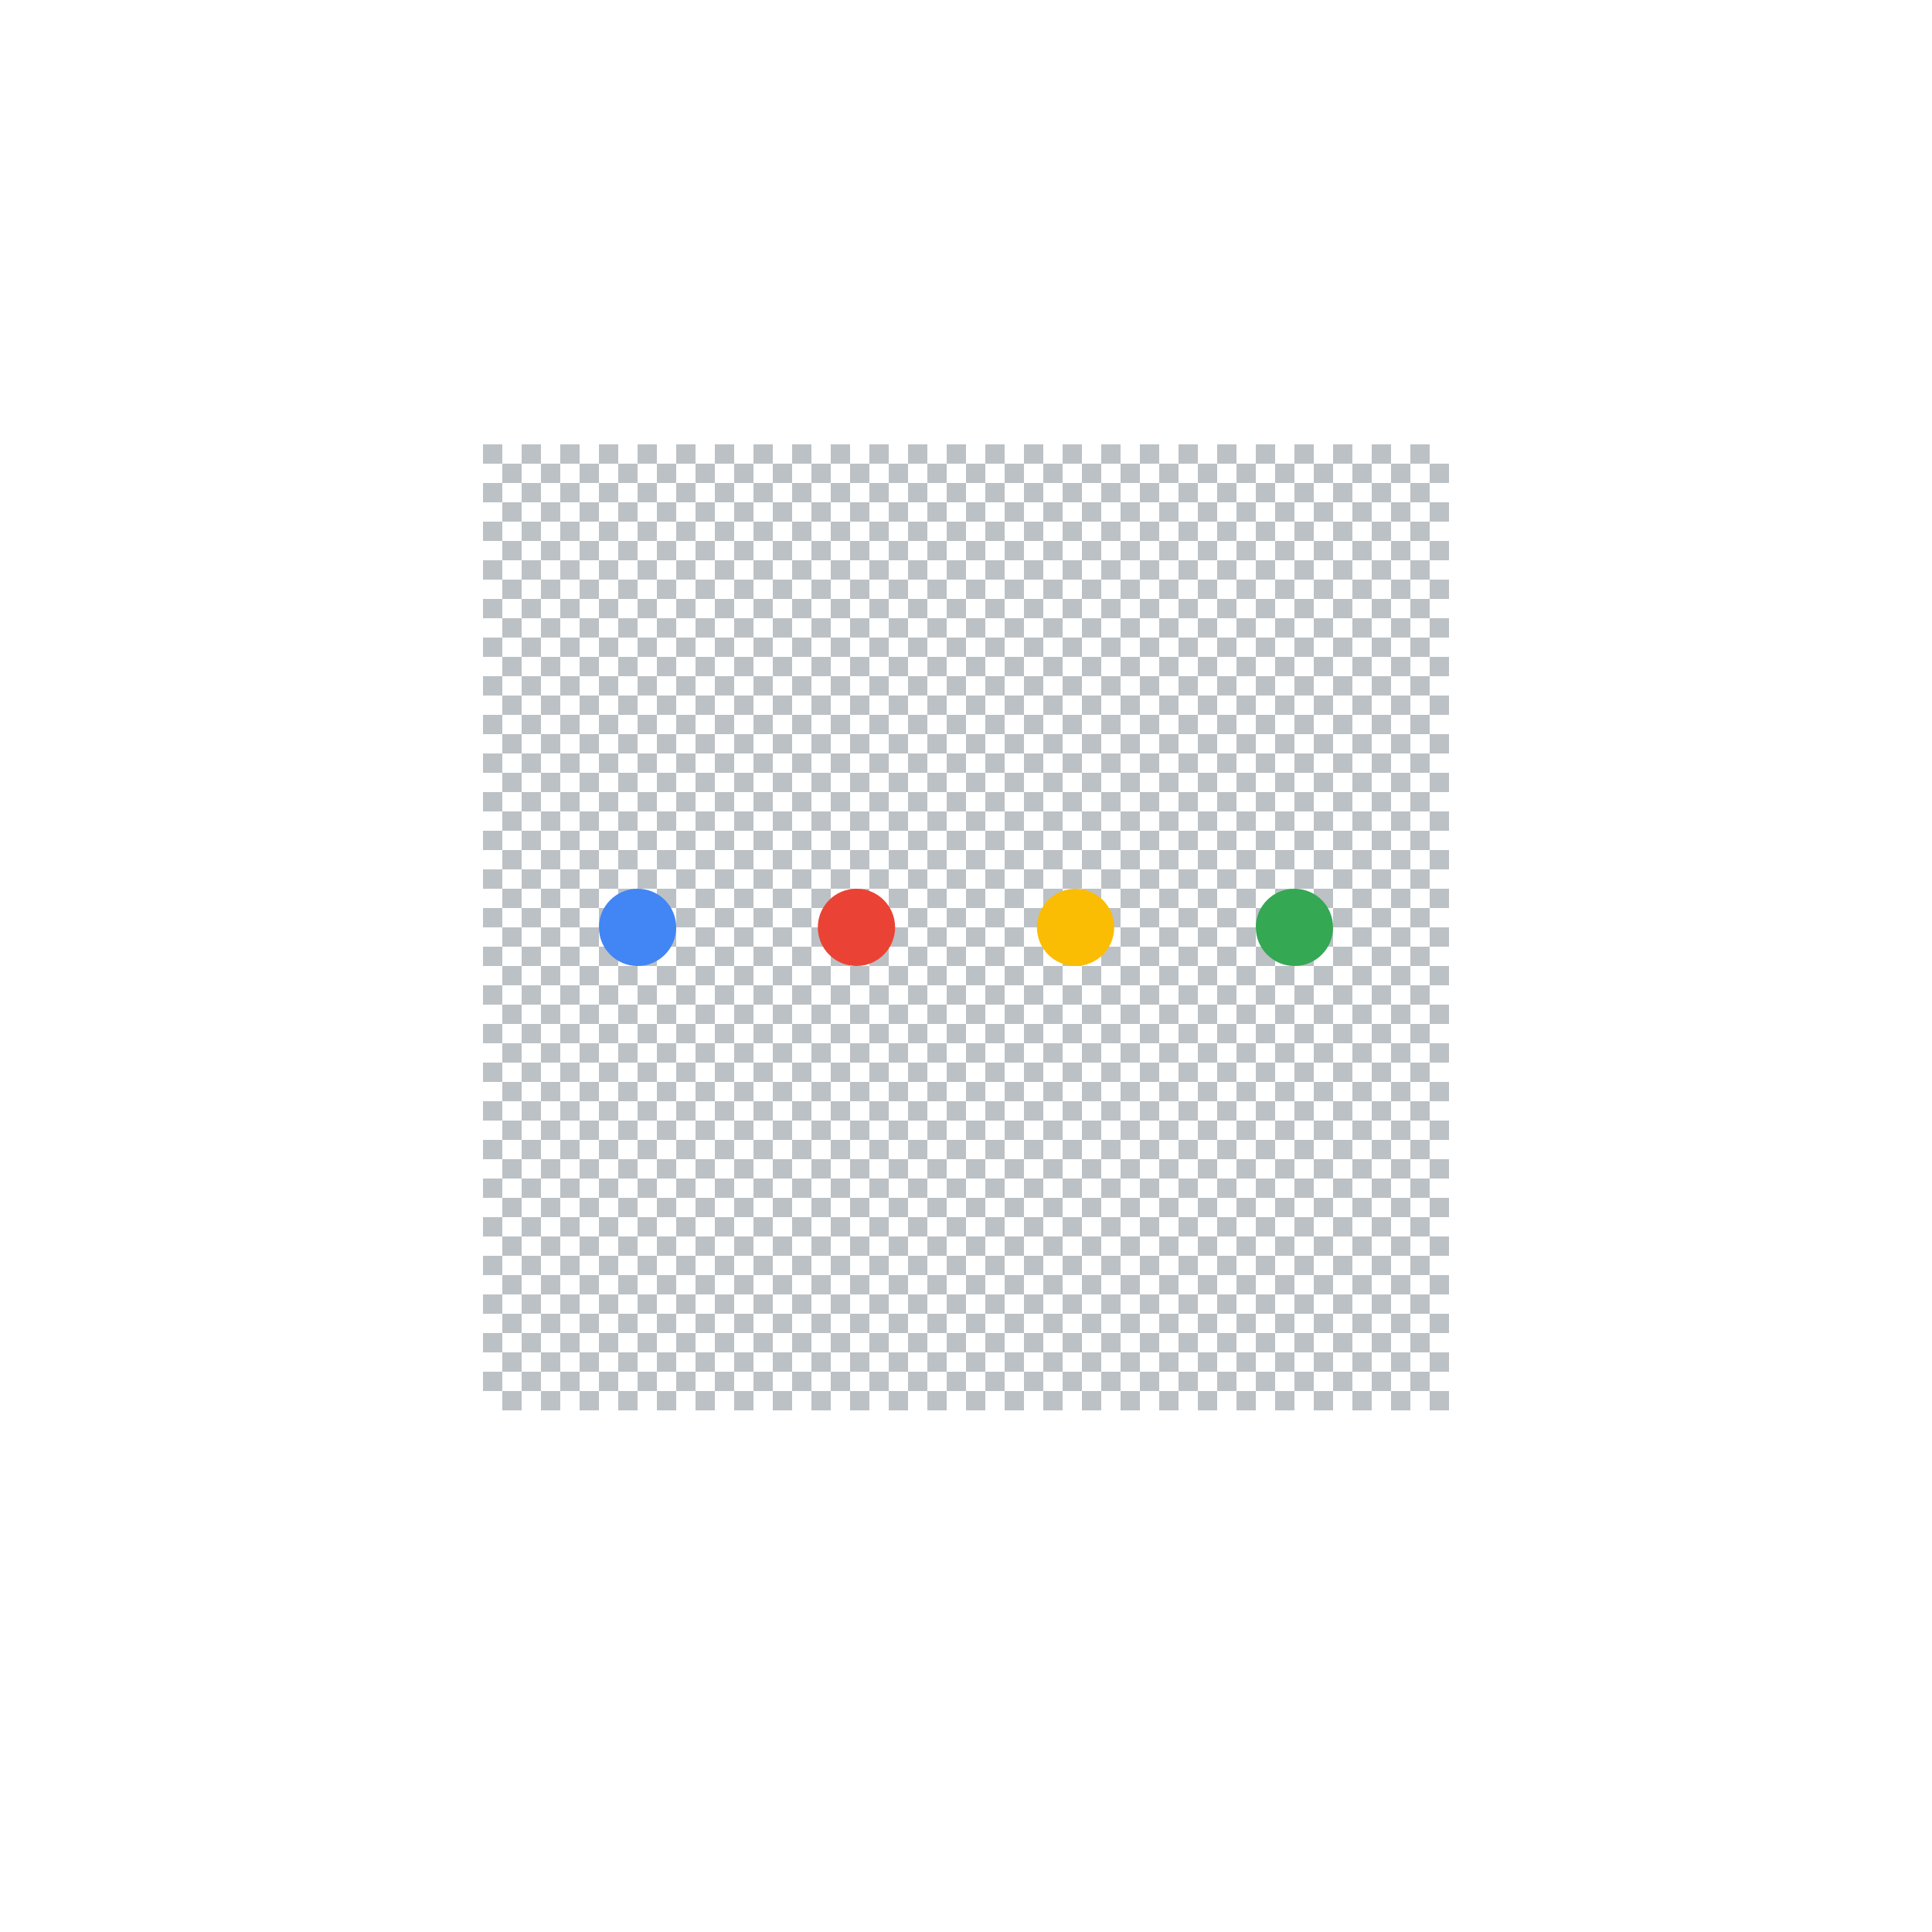 <svg width="100" height="100" viewBox="0 0 100 100" fill="none" xmlns="http://www.w3.org/2000/svg">
<g clip-path="url(#clip0_57_3176)">
<g filter="url(#filter0_d_57_3176)">
<path d="M80 8H20C14.477 8 10 12.477 10 18V78C10 83.523 14.477 88 20 88H80C85.523 88 90 83.523 90 78V18C90 12.477 85.523 8 80 8Z" fill="white"/>
</g>
<rect x="25" y="23" width="50" height="50" fill="#BCC1C5"/>
<rect x="26" y="23" width="1" height="1" fill="white"/>
<rect x="28" y="23" width="1" height="1" fill="white"/>
<rect x="30" y="23" width="1" height="1" fill="white"/>
<rect x="29" y="24" width="1" height="1" fill="white"/>
<rect x="27" y="24" width="1" height="1" fill="white"/>
<rect x="25" y="24" width="1" height="1" fill="white"/>
<rect x="26" y="25" width="1" height="1" fill="white"/>
<rect x="28" y="25" width="1" height="1" fill="white"/>
<rect x="30" y="25" width="1" height="1" fill="white"/>
<rect x="29" y="26" width="1" height="1" fill="white"/>
<rect x="27" y="26" width="1" height="1" fill="white"/>
<rect x="25" y="26" width="1" height="1" fill="white"/>
<rect x="30" y="27" width="1" height="1" fill="white"/>
<rect x="28" y="27" width="1" height="1" fill="white"/>
<rect x="26" y="27" width="1" height="1" fill="white"/>
<rect x="25" y="28" width="1" height="1" fill="white"/>
<rect x="27" y="28" width="1" height="1" fill="white"/>
<rect x="29" y="28" width="1" height="1" fill="white"/>
<rect x="32" y="23" width="1" height="1" fill="white"/>
<rect x="34" y="23" width="1" height="1" fill="white"/>
<rect x="36" y="23" width="1" height="1" fill="white"/>
<rect x="35" y="24" width="1" height="1" fill="white"/>
<rect x="33" y="24" width="1" height="1" fill="white"/>
<rect x="31" y="24" width="1" height="1" fill="white"/>
<rect x="32" y="25" width="1" height="1" fill="white"/>
<rect x="34" y="25" width="1" height="1" fill="white"/>
<rect x="36" y="25" width="1" height="1" fill="white"/>
<rect x="35" y="26" width="1" height="1" fill="white"/>
<rect x="33" y="26" width="1" height="1" fill="white"/>
<rect x="31" y="26" width="1" height="1" fill="white"/>
<rect x="36" y="27" width="1" height="1" fill="white"/>
<rect x="34" y="27" width="1" height="1" fill="white"/>
<rect x="32" y="27" width="1" height="1" fill="white"/>
<rect x="31" y="28" width="1" height="1" fill="white"/>
<rect x="33" y="28" width="1" height="1" fill="white"/>
<rect x="35" y="28" width="1" height="1" fill="white"/>
<rect x="38" y="23" width="1" height="1" fill="white"/>
<rect x="40" y="23" width="1" height="1" fill="white"/>
<rect x="42" y="23" width="1" height="1" fill="white"/>
<rect x="41" y="24" width="1" height="1" fill="white"/>
<rect x="39" y="24" width="1" height="1" fill="white"/>
<rect x="37" y="24" width="1" height="1" fill="white"/>
<rect x="38" y="25" width="1" height="1" fill="white"/>
<rect x="40" y="25" width="1" height="1" fill="white"/>
<rect x="42" y="25" width="1" height="1" fill="white"/>
<rect x="41" y="26" width="1" height="1" fill="white"/>
<rect x="39" y="26" width="1" height="1" fill="white"/>
<rect x="37" y="26" width="1" height="1" fill="white"/>
<rect x="42" y="27" width="1" height="1" fill="white"/>
<rect x="40" y="27" width="1" height="1" fill="white"/>
<rect x="38" y="27" width="1" height="1" fill="white"/>
<rect x="37" y="28" width="1" height="1" fill="white"/>
<rect x="39" y="28" width="1" height="1" fill="white"/>
<rect x="41" y="28" width="1" height="1" fill="white"/>
<rect x="44" y="23" width="1" height="1" fill="white"/>
<rect x="46" y="23" width="1" height="1" fill="white"/>
<rect x="48" y="23" width="1" height="1" fill="white"/>
<rect x="47" y="24" width="1" height="1" fill="white"/>
<rect x="45" y="24" width="1" height="1" fill="white"/>
<rect x="43" y="24" width="1" height="1" fill="white"/>
<rect x="44" y="25" width="1" height="1" fill="white"/>
<rect x="46" y="25" width="1" height="1" fill="white"/>
<rect x="48" y="25" width="1" height="1" fill="white"/>
<rect x="47" y="26" width="1" height="1" fill="white"/>
<rect x="45" y="26" width="1" height="1" fill="white"/>
<rect x="43" y="26" width="1" height="1" fill="white"/>
<rect x="48" y="27" width="1" height="1" fill="white"/>
<rect x="46" y="27" width="1" height="1" fill="white"/>
<rect x="44" y="27" width="1" height="1" fill="white"/>
<rect x="43" y="28" width="1" height="1" fill="white"/>
<rect x="45" y="28" width="1" height="1" fill="white"/>
<rect x="47" y="28" width="1" height="1" fill="white"/>
<rect x="50" y="23" width="1" height="1" fill="white"/>
<rect x="52" y="23" width="1" height="1" fill="white"/>
<rect x="54" y="23" width="1" height="1" fill="white"/>
<rect x="53" y="24" width="1" height="1" fill="white"/>
<rect x="51" y="24" width="1" height="1" fill="white"/>
<rect x="49" y="24" width="1" height="1" fill="white"/>
<rect x="50" y="25" width="1" height="1" fill="white"/>
<rect x="52" y="25" width="1" height="1" fill="white"/>
<rect x="54" y="25" width="1" height="1" fill="white"/>
<rect x="53" y="26" width="1" height="1" fill="white"/>
<rect x="51" y="26" width="1" height="1" fill="white"/>
<rect x="49" y="26" width="1" height="1" fill="white"/>
<rect x="54" y="27" width="1" height="1" fill="white"/>
<rect x="52" y="27" width="1" height="1" fill="white"/>
<rect x="50" y="27" width="1" height="1" fill="white"/>
<rect x="49" y="28" width="1" height="1" fill="white"/>
<rect x="51" y="28" width="1" height="1" fill="white"/>
<rect x="53" y="28" width="1" height="1" fill="white"/>
<rect x="56" y="23" width="1" height="1" fill="white"/>
<rect x="58" y="23" width="1" height="1" fill="white"/>
<rect x="60" y="23" width="1" height="1" fill="white"/>
<rect x="59" y="24" width="1" height="1" fill="white"/>
<rect x="57" y="24" width="1" height="1" fill="white"/>
<rect x="55" y="24" width="1" height="1" fill="white"/>
<rect x="56" y="25" width="1" height="1" fill="white"/>
<rect x="58" y="25" width="1" height="1" fill="white"/>
<rect x="60" y="25" width="1" height="1" fill="white"/>
<rect x="59" y="26" width="1" height="1" fill="white"/>
<rect x="57" y="26" width="1" height="1" fill="white"/>
<rect x="55" y="26" width="1" height="1" fill="white"/>
<rect x="60" y="27" width="1" height="1" fill="white"/>
<rect x="58" y="27" width="1" height="1" fill="white"/>
<rect x="56" y="27" width="1" height="1" fill="white"/>
<rect x="55" y="28" width="1" height="1" fill="white"/>
<rect x="57" y="28" width="1" height="1" fill="white"/>
<rect x="59" y="28" width="1" height="1" fill="white"/>
<rect x="62" y="23" width="1" height="1" fill="white"/>
<rect x="64" y="23" width="1" height="1" fill="white"/>
<rect x="66" y="23" width="1" height="1" fill="white"/>
<rect x="65" y="24" width="1" height="1" fill="white"/>
<rect x="63" y="24" width="1" height="1" fill="white"/>
<rect x="61" y="24" width="1" height="1" fill="white"/>
<rect x="62" y="25" width="1" height="1" fill="white"/>
<rect x="64" y="25" width="1" height="1" fill="white"/>
<rect x="66" y="25" width="1" height="1" fill="white"/>
<rect x="65" y="26" width="1" height="1" fill="white"/>
<rect x="63" y="26" width="1" height="1" fill="white"/>
<rect x="61" y="26" width="1" height="1" fill="white"/>
<rect x="66" y="27" width="1" height="1" fill="white"/>
<rect x="64" y="27" width="1" height="1" fill="white"/>
<rect x="62" y="27" width="1" height="1" fill="white"/>
<rect x="61" y="28" width="1" height="1" fill="white"/>
<rect x="63" y="28" width="1" height="1" fill="white"/>
<rect x="65" y="28" width="1" height="1" fill="white"/>
<rect x="68" y="23" width="1" height="1" fill="white"/>
<rect x="70" y="23" width="1" height="1" fill="white"/>
<rect x="72" y="23" width="1" height="1" fill="white"/>
<rect x="71" y="24" width="1" height="1" fill="white"/>
<rect x="69" y="24" width="1" height="1" fill="white"/>
<rect x="67" y="24" width="1" height="1" fill="white"/>
<rect x="68" y="25" width="1" height="1" fill="white"/>
<rect x="70" y="25" width="1" height="1" fill="white"/>
<rect x="72" y="25" width="1" height="1" fill="white"/>
<rect x="71" y="26" width="1" height="1" fill="white"/>
<rect x="69" y="26" width="1" height="1" fill="white"/>
<rect x="67" y="26" width="1" height="1" fill="white"/>
<rect x="72" y="27" width="1" height="1" fill="white"/>
<rect x="70" y="27" width="1" height="1" fill="white"/>
<rect x="68" y="27" width="1" height="1" fill="white"/>
<rect x="67" y="28" width="1" height="1" fill="white"/>
<rect x="69" y="28" width="1" height="1" fill="white"/>
<rect x="71" y="28" width="1" height="1" fill="white"/>
<rect x="74" y="23" width="1" height="1" fill="white"/>
<rect x="73" y="24" width="1" height="1" fill="white"/>
<rect x="74" y="25" width="1" height="1" fill="white"/>
<rect x="73" y="26" width="1" height="1" fill="white"/>
<rect x="74" y="27" width="1" height="1" fill="white"/>
<rect x="73" y="28" width="1" height="1" fill="white"/>
<rect x="26" y="29" width="1" height="1" fill="white"/>
<rect x="28" y="29" width="1" height="1" fill="white"/>
<rect x="30" y="29" width="1" height="1" fill="white"/>
<rect x="29" y="30" width="1" height="1" fill="white"/>
<rect x="27" y="30" width="1" height="1" fill="white"/>
<rect x="25" y="30" width="1" height="1" fill="white"/>
<rect x="26" y="31" width="1" height="1" fill="white"/>
<rect x="28" y="31" width="1" height="1" fill="white"/>
<rect x="30" y="31" width="1" height="1" fill="white"/>
<rect x="29" y="32" width="1" height="1" fill="white"/>
<rect x="27" y="32" width="1" height="1" fill="white"/>
<rect x="25" y="32" width="1" height="1" fill="white"/>
<rect x="30" y="33" width="1" height="1" fill="white"/>
<rect x="28" y="33" width="1" height="1" fill="white"/>
<rect x="26" y="33" width="1" height="1" fill="white"/>
<rect x="25" y="34" width="1" height="1" fill="white"/>
<rect x="27" y="34" width="1" height="1" fill="white"/>
<rect x="29" y="34" width="1" height="1" fill="white"/>
<rect x="32" y="29" width="1" height="1" fill="white"/>
<rect x="34" y="29" width="1" height="1" fill="white"/>
<rect x="36" y="29" width="1" height="1" fill="white"/>
<rect x="35" y="30" width="1" height="1" fill="white"/>
<rect x="33" y="30" width="1" height="1" fill="white"/>
<rect x="31" y="30" width="1" height="1" fill="white"/>
<rect x="32" y="31" width="1" height="1" fill="white"/>
<rect x="34" y="31" width="1" height="1" fill="white"/>
<rect x="36" y="31" width="1" height="1" fill="white"/>
<rect x="31" y="32" width="1" height="1" fill="white"/>
<rect x="32" y="33" width="1" height="1" fill="white"/>
<rect x="31" y="34" width="1" height="1" fill="white"/>
<rect x="38" y="29" width="1" height="1" fill="white"/>
<rect x="40" y="29" width="1" height="1" fill="white"/>
<rect x="42" y="29" width="1" height="1" fill="white"/>
<rect x="41" y="30" width="1" height="1" fill="white"/>
<rect x="39" y="30" width="1" height="1" fill="white"/>
<rect x="37" y="30" width="1" height="1" fill="white"/>
<rect x="38" y="31" width="1" height="1" fill="white"/>
<rect x="40" y="31" width="1" height="1" fill="white"/>
<rect x="42" y="31" width="1" height="1" fill="white"/>
<rect x="44" y="29" width="1" height="1" fill="white"/>
<rect x="46" y="29" width="1" height="1" fill="white"/>
<rect x="48" y="29" width="1" height="1" fill="white"/>
<rect x="47" y="30" width="1" height="1" fill="white"/>
<rect x="45" y="30" width="1" height="1" fill="white"/>
<rect x="43" y="30" width="1" height="1" fill="white"/>
<rect x="44" y="31" width="1" height="1" fill="white"/>
<rect x="46" y="31" width="1" height="1" fill="white"/>
<rect x="48" y="31" width="1" height="1" fill="white"/>
<rect x="50" y="29" width="1" height="1" fill="white"/>
<rect x="52" y="29" width="1" height="1" fill="white"/>
<rect x="54" y="29" width="1" height="1" fill="white"/>
<rect x="53" y="30" width="1" height="1" fill="white"/>
<rect x="51" y="30" width="1" height="1" fill="white"/>
<rect x="49" y="30" width="1" height="1" fill="white"/>
<rect x="50" y="31" width="1" height="1" fill="white"/>
<rect x="52" y="31" width="1" height="1" fill="white"/>
<rect x="54" y="31" width="1" height="1" fill="white"/>
<rect x="56" y="29" width="1" height="1" fill="white"/>
<rect x="58" y="29" width="1" height="1" fill="white"/>
<rect x="60" y="29" width="1" height="1" fill="white"/>
<rect x="59" y="30" width="1" height="1" fill="white"/>
<rect x="57" y="30" width="1" height="1" fill="white"/>
<rect x="55" y="30" width="1" height="1" fill="white"/>
<rect x="56" y="31" width="1" height="1" fill="white"/>
<rect x="58" y="31" width="1" height="1" fill="white"/>
<rect x="60" y="31" width="1" height="1" fill="white"/>
<rect x="62" y="29" width="1" height="1" fill="white"/>
<rect x="64" y="29" width="1" height="1" fill="white"/>
<rect x="66" y="29" width="1" height="1" fill="white"/>
<rect x="65" y="30" width="1" height="1" fill="white"/>
<rect x="63" y="30" width="1" height="1" fill="white"/>
<rect x="61" y="30" width="1" height="1" fill="white"/>
<rect x="62" y="31" width="1" height="1" fill="white"/>
<rect x="64" y="31" width="1" height="1" fill="white"/>
<rect x="66" y="31" width="1" height="1" fill="white"/>
<rect x="68" y="29" width="1" height="1" fill="white"/>
<rect x="70" y="29" width="1" height="1" fill="white"/>
<rect x="72" y="29" width="1" height="1" fill="white"/>
<rect x="71" y="30" width="1" height="1" fill="white"/>
<rect x="69" y="30" width="1" height="1" fill="white"/>
<rect x="67" y="30" width="1" height="1" fill="white"/>
<rect x="68" y="31" width="1" height="1" fill="white"/>
<rect x="70" y="31" width="1" height="1" fill="white"/>
<rect x="72" y="31" width="1" height="1" fill="white"/>
<rect x="71" y="32" width="1" height="1" fill="white"/>
<rect x="69" y="32" width="1" height="1" fill="white"/>
<rect x="67" y="32" width="1" height="1" fill="white"/>
<rect x="72" y="33" width="1" height="1" fill="white"/>
<rect x="70" y="33" width="1" height="1" fill="white"/>
<rect x="68" y="33" width="1" height="1" fill="white"/>
<rect x="67" y="34" width="1" height="1" fill="white"/>
<rect x="69" y="34" width="1" height="1" fill="white"/>
<rect x="71" y="34" width="1" height="1" fill="white"/>
<rect x="74" y="29" width="1" height="1" fill="white"/>
<rect x="73" y="30" width="1" height="1" fill="white"/>
<rect x="74" y="31" width="1" height="1" fill="white"/>
<rect x="73" y="32" width="1" height="1" fill="white"/>
<rect x="74" y="33" width="1" height="1" fill="white"/>
<rect x="73" y="34" width="1" height="1" fill="white"/>
<rect x="26" y="35" width="1" height="1" fill="white"/>
<rect x="28" y="35" width="1" height="1" fill="white"/>
<rect x="30" y="35" width="1" height="1" fill="white"/>
<rect x="29" y="36" width="1" height="1" fill="white"/>
<rect x="27" y="36" width="1" height="1" fill="white"/>
<rect x="25" y="36" width="1" height="1" fill="white"/>
<rect x="26" y="37" width="1" height="1" fill="white"/>
<rect x="28" y="37" width="1" height="1" fill="white"/>
<rect x="30" y="37" width="1" height="1" fill="white"/>
<rect x="29" y="38" width="1" height="1" fill="white"/>
<rect x="27" y="38" width="1" height="1" fill="white"/>
<rect x="25" y="38" width="1" height="1" fill="white"/>
<rect x="30" y="39" width="1" height="1" fill="white"/>
<rect x="28" y="39" width="1" height="1" fill="white"/>
<rect x="26" y="39" width="1" height="1" fill="white"/>
<rect x="25" y="40" width="1" height="1" fill="white"/>
<rect x="27" y="40" width="1" height="1" fill="white"/>
<rect x="29" y="40" width="1" height="1" fill="white"/>
<rect x="32" y="35" width="1" height="1" fill="white"/>
<rect x="31" y="36" width="1" height="1" fill="white"/>
<rect x="32" y="37" width="1" height="1" fill="white"/>
<rect x="31" y="38" width="1" height="1" fill="white"/>
<rect x="32" y="39" width="1" height="1" fill="white"/>
<rect x="31" y="40" width="1" height="1" fill="white"/>
<rect x="68" y="35" width="1" height="1" fill="white"/>
<rect x="70" y="35" width="1" height="1" fill="white"/>
<rect x="72" y="35" width="1" height="1" fill="white"/>
<rect x="71" y="36" width="1" height="1" fill="white"/>
<rect x="69" y="36" width="1" height="1" fill="white"/>
<rect x="67" y="36" width="1" height="1" fill="white"/>
<rect x="68" y="37" width="1" height="1" fill="white"/>
<rect x="70" y="37" width="1" height="1" fill="white"/>
<rect x="72" y="37" width="1" height="1" fill="white"/>
<rect x="71" y="38" width="1" height="1" fill="white"/>
<rect x="69" y="38" width="1" height="1" fill="white"/>
<rect x="67" y="38" width="1" height="1" fill="white"/>
<rect x="72" y="39" width="1" height="1" fill="white"/>
<rect x="70" y="39" width="1" height="1" fill="white"/>
<rect x="68" y="39" width="1" height="1" fill="white"/>
<rect x="67" y="40" width="1" height="1" fill="white"/>
<rect x="69" y="40" width="1" height="1" fill="white"/>
<rect x="71" y="40" width="1" height="1" fill="white"/>
<rect x="74" y="35" width="1" height="1" fill="white"/>
<rect x="73" y="36" width="1" height="1" fill="white"/>
<rect x="74" y="37" width="1" height="1" fill="white"/>
<rect x="73" y="38" width="1" height="1" fill="white"/>
<rect x="74" y="39" width="1" height="1" fill="white"/>
<rect x="73" y="40" width="1" height="1" fill="white"/>
<rect x="26" y="41" width="1" height="1" fill="white"/>
<rect x="28" y="41" width="1" height="1" fill="white"/>
<rect x="30" y="41" width="1" height="1" fill="white"/>
<rect x="29" y="42" width="1" height="1" fill="white"/>
<rect x="27" y="42" width="1" height="1" fill="white"/>
<rect x="25" y="42" width="1" height="1" fill="white"/>
<rect x="26" y="43" width="1" height="1" fill="white"/>
<rect x="28" y="43" width="1" height="1" fill="white"/>
<rect x="30" y="43" width="1" height="1" fill="white"/>
<rect x="29" y="44" width="1" height="1" fill="white"/>
<rect x="27" y="44" width="1" height="1" fill="white"/>
<rect x="25" y="44" width="1" height="1" fill="white"/>
<rect x="30" y="45" width="1" height="1" fill="white"/>
<rect x="28" y="45" width="1" height="1" fill="white"/>
<rect x="26" y="45" width="1" height="1" fill="white"/>
<rect x="25" y="46" width="1" height="1" fill="white"/>
<rect x="27" y="46" width="1" height="1" fill="white"/>
<rect x="29" y="46" width="1" height="1" fill="white"/>
<rect x="32" y="41" width="1" height="1" fill="white"/>
<rect x="31" y="42" width="1" height="1" fill="white"/>
<rect x="32" y="43" width="1" height="1" fill="white"/>
<rect x="31" y="44" width="1" height="1" fill="white"/>
<rect x="32" y="45" width="1" height="1" fill="white"/>
<rect x="31" y="46" width="1" height="1" fill="white"/>
<rect x="68" y="41" width="1" height="1" fill="white"/>
<rect x="70" y="41" width="1" height="1" fill="white"/>
<rect x="72" y="41" width="1" height="1" fill="white"/>
<rect x="71" y="42" width="1" height="1" fill="white"/>
<rect x="69" y="42" width="1" height="1" fill="white"/>
<rect x="67" y="42" width="1" height="1" fill="white"/>
<rect x="68" y="43" width="1" height="1" fill="white"/>
<rect x="70" y="43" width="1" height="1" fill="white"/>
<rect x="72" y="43" width="1" height="1" fill="white"/>
<rect x="71" y="44" width="1" height="1" fill="white"/>
<rect x="69" y="44" width="1" height="1" fill="white"/>
<rect x="67" y="44" width="1" height="1" fill="white"/>
<rect x="72" y="45" width="1" height="1" fill="white"/>
<rect x="70" y="45" width="1" height="1" fill="white"/>
<rect x="68" y="45" width="1" height="1" fill="white"/>
<rect x="67" y="46" width="1" height="1" fill="white"/>
<rect x="69" y="46" width="1" height="1" fill="white"/>
<rect x="71" y="46" width="1" height="1" fill="white"/>
<rect x="74" y="41" width="1" height="1" fill="white"/>
<rect x="73" y="42" width="1" height="1" fill="white"/>
<rect x="74" y="43" width="1" height="1" fill="white"/>
<rect x="73" y="44" width="1" height="1" fill="white"/>
<rect x="74" y="45" width="1" height="1" fill="white"/>
<rect x="73" y="46" width="1" height="1" fill="white"/>
<rect x="26" y="47" width="1" height="1" fill="white"/>
<rect x="28" y="47" width="1" height="1" fill="white"/>
<rect x="30" y="47" width="1" height="1" fill="white"/>
<rect x="29" y="48" width="1" height="1" fill="white"/>
<rect x="27" y="48" width="1" height="1" fill="white"/>
<rect x="25" y="48" width="1" height="1" fill="white"/>
<rect x="26" y="49" width="1" height="1" fill="white"/>
<rect x="28" y="49" width="1" height="1" fill="white"/>
<rect x="30" y="49" width="1" height="1" fill="white"/>
<rect x="29" y="50" width="1" height="1" fill="white"/>
<rect x="27" y="50" width="1" height="1" fill="white"/>
<rect x="25" y="50" width="1" height="1" fill="white"/>
<rect x="30" y="51" width="1" height="1" fill="white"/>
<rect x="28" y="51" width="1" height="1" fill="white"/>
<rect x="26" y="51" width="1" height="1" fill="white"/>
<rect x="25" y="52" width="1" height="1" fill="white"/>
<rect x="27" y="52" width="1" height="1" fill="white"/>
<rect x="29" y="52" width="1" height="1" fill="white"/>
<rect x="32" y="47" width="1" height="1" fill="white"/>
<rect x="31" y="48" width="1" height="1" fill="white"/>
<rect x="32" y="49" width="1" height="1" fill="white"/>
<rect x="31" y="50" width="1" height="1" fill="white"/>
<rect x="32" y="51" width="1" height="1" fill="white"/>
<rect x="31" y="52" width="1" height="1" fill="white"/>
<rect x="68" y="47" width="1" height="1" fill="white"/>
<rect x="70" y="47" width="1" height="1" fill="white"/>
<rect x="72" y="47" width="1" height="1" fill="white"/>
<rect x="71" y="48" width="1" height="1" fill="white"/>
<rect x="69" y="48" width="1" height="1" fill="white"/>
<rect x="67" y="48" width="1" height="1" fill="white"/>
<rect x="68" y="49" width="1" height="1" fill="white"/>
<rect x="70" y="49" width="1" height="1" fill="white"/>
<rect x="72" y="49" width="1" height="1" fill="white"/>
<rect x="71" y="50" width="1" height="1" fill="white"/>
<rect x="69" y="50" width="1" height="1" fill="white"/>
<rect x="67" y="50" width="1" height="1" fill="white"/>
<rect x="72" y="51" width="1" height="1" fill="white"/>
<rect x="70" y="51" width="1" height="1" fill="white"/>
<rect x="68" y="51" width="1" height="1" fill="white"/>
<rect x="67" y="52" width="1" height="1" fill="white"/>
<rect x="69" y="52" width="1" height="1" fill="white"/>
<rect x="71" y="52" width="1" height="1" fill="white"/>
<rect x="74" y="47" width="1" height="1" fill="white"/>
<rect x="73" y="48" width="1" height="1" fill="white"/>
<rect x="74" y="49" width="1" height="1" fill="white"/>
<rect x="73" y="50" width="1" height="1" fill="white"/>
<rect x="74" y="51" width="1" height="1" fill="white"/>
<rect x="73" y="52" width="1" height="1" fill="white"/>
<rect x="26" y="53" width="1" height="1" fill="white"/>
<rect x="28" y="53" width="1" height="1" fill="white"/>
<rect x="30" y="53" width="1" height="1" fill="white"/>
<rect x="29" y="54" width="1" height="1" fill="white"/>
<rect x="27" y="54" width="1" height="1" fill="white"/>
<rect x="25" y="54" width="1" height="1" fill="white"/>
<rect x="26" y="55" width="1" height="1" fill="white"/>
<rect x="28" y="55" width="1" height="1" fill="white"/>
<rect x="30" y="55" width="1" height="1" fill="white"/>
<rect x="29" y="56" width="1" height="1" fill="white"/>
<rect x="27" y="56" width="1" height="1" fill="white"/>
<rect x="25" y="56" width="1" height="1" fill="white"/>
<rect x="30" y="57" width="1" height="1" fill="white"/>
<rect x="28" y="57" width="1" height="1" fill="white"/>
<rect x="26" y="57" width="1" height="1" fill="white"/>
<rect x="25" y="58" width="1" height="1" fill="white"/>
<rect x="27" y="58" width="1" height="1" fill="white"/>
<rect x="29" y="58" width="1" height="1" fill="white"/>
<rect x="32" y="53" width="1" height="1" fill="white"/>
<rect x="31" y="54" width="1" height="1" fill="white"/>
<rect x="32" y="55" width="1" height="1" fill="white"/>
<rect x="31" y="56" width="1" height="1" fill="white"/>
<rect x="32" y="57" width="1" height="1" fill="white"/>
<rect x="31" y="58" width="1" height="1" fill="white"/>
<rect x="68" y="53" width="1" height="1" fill="white"/>
<rect x="70" y="53" width="1" height="1" fill="white"/>
<rect x="72" y="53" width="1" height="1" fill="white"/>
<rect x="71" y="54" width="1" height="1" fill="white"/>
<rect x="69" y="54" width="1" height="1" fill="white"/>
<rect x="67" y="54" width="1" height="1" fill="white"/>
<rect x="68" y="55" width="1" height="1" fill="white"/>
<rect x="70" y="55" width="1" height="1" fill="white"/>
<rect x="72" y="55" width="1" height="1" fill="white"/>
<rect x="71" y="56" width="1" height="1" fill="white"/>
<rect x="69" y="56" width="1" height="1" fill="white"/>
<rect x="67" y="56" width="1" height="1" fill="white"/>
<rect x="72" y="57" width="1" height="1" fill="white"/>
<rect x="70" y="57" width="1" height="1" fill="white"/>
<rect x="68" y="57" width="1" height="1" fill="white"/>
<rect x="67" y="58" width="1" height="1" fill="white"/>
<rect x="69" y="58" width="1" height="1" fill="white"/>
<rect x="71" y="58" width="1" height="1" fill="white"/>
<rect x="74" y="53" width="1" height="1" fill="white"/>
<rect x="73" y="54" width="1" height="1" fill="white"/>
<rect x="74" y="55" width="1" height="1" fill="white"/>
<rect x="73" y="56" width="1" height="1" fill="white"/>
<rect x="74" y="57" width="1" height="1" fill="white"/>
<rect x="73" y="58" width="1" height="1" fill="white"/>
<rect x="26" y="59" width="1" height="1" fill="white"/>
<rect x="28" y="59" width="1" height="1" fill="white"/>
<rect x="30" y="59" width="1" height="1" fill="white"/>
<rect x="29" y="60" width="1" height="1" fill="white"/>
<rect x="27" y="60" width="1" height="1" fill="white"/>
<rect x="25" y="60" width="1" height="1" fill="white"/>
<rect x="26" y="61" width="1" height="1" fill="white"/>
<rect x="28" y="61" width="1" height="1" fill="white"/>
<rect x="30" y="61" width="1" height="1" fill="white"/>
<rect x="29" y="62" width="1" height="1" fill="white"/>
<rect x="27" y="62" width="1" height="1" fill="white"/>
<rect x="25" y="62" width="1" height="1" fill="white"/>
<rect x="30" y="63" width="1" height="1" fill="white"/>
<rect x="28" y="63" width="1" height="1" fill="white"/>
<rect x="26" y="63" width="1" height="1" fill="white"/>
<rect x="25" y="64" width="1" height="1" fill="white"/>
<rect x="27" y="64" width="1" height="1" fill="white"/>
<rect x="29" y="64" width="1" height="1" fill="white"/>
<rect x="32" y="59" width="1" height="1" fill="white"/>
<rect x="31" y="60" width="1" height="1" fill="white"/>
<rect x="32" y="61" width="1" height="1" fill="white"/>
<rect x="31" y="62" width="1" height="1" fill="white"/>
<rect x="32" y="63" width="1" height="1" fill="white"/>
<rect x="31" y="64" width="1" height="1" fill="white"/>
<rect x="68" y="59" width="1" height="1" fill="white"/>
<rect x="70" y="59" width="1" height="1" fill="white"/>
<rect x="72" y="59" width="1" height="1" fill="white"/>
<rect x="71" y="60" width="1" height="1" fill="white"/>
<rect x="69" y="60" width="1" height="1" fill="white"/>
<rect x="67" y="60" width="1" height="1" fill="white"/>
<rect x="68" y="61" width="1" height="1" fill="white"/>
<rect x="70" y="61" width="1" height="1" fill="white"/>
<rect x="72" y="61" width="1" height="1" fill="white"/>
<rect x="71" y="62" width="1" height="1" fill="white"/>
<rect x="69" y="62" width="1" height="1" fill="white"/>
<rect x="67" y="62" width="1" height="1" fill="white"/>
<rect x="72" y="63" width="1" height="1" fill="white"/>
<rect x="70" y="63" width="1" height="1" fill="white"/>
<rect x="68" y="63" width="1" height="1" fill="white"/>
<rect x="67" y="64" width="1" height="1" fill="white"/>
<rect x="69" y="64" width="1" height="1" fill="white"/>
<rect x="71" y="64" width="1" height="1" fill="white"/>
<rect x="74" y="59" width="1" height="1" fill="white"/>
<rect x="73" y="60" width="1" height="1" fill="white"/>
<rect x="74" y="61" width="1" height="1" fill="white"/>
<rect x="73" y="62" width="1" height="1" fill="white"/>
<rect x="74" y="63" width="1" height="1" fill="white"/>
<rect x="73" y="64" width="1" height="1" fill="white"/>
<rect x="26" y="65" width="1" height="1" fill="white"/>
<rect x="28" y="65" width="1" height="1" fill="white"/>
<rect x="30" y="65" width="1" height="1" fill="white"/>
<rect x="29" y="66" width="1" height="1" fill="white"/>
<rect x="27" y="66" width="1" height="1" fill="white"/>
<rect x="25" y="66" width="1" height="1" fill="white"/>
<rect x="26" y="67" width="1" height="1" fill="white"/>
<rect x="28" y="67" width="1" height="1" fill="white"/>
<rect x="30" y="67" width="1" height="1" fill="white"/>
<rect x="29" y="68" width="1" height="1" fill="white"/>
<rect x="27" y="68" width="1" height="1" fill="white"/>
<rect x="25" y="68" width="1" height="1" fill="white"/>
<rect x="30" y="69" width="1" height="1" fill="white"/>
<rect x="28" y="69" width="1" height="1" fill="white"/>
<rect x="26" y="69" width="1" height="1" fill="white"/>
<rect x="25" y="70" width="1" height="1" fill="white"/>
<rect x="27" y="70" width="1" height="1" fill="white"/>
<rect x="29" y="70" width="1" height="1" fill="white"/>
<rect x="32" y="65" width="1" height="1" fill="white"/>
<rect x="35" y="66" width="1" height="1" fill="white"/>
<rect x="33" y="66" width="1" height="1" fill="white"/>
<rect x="31" y="66" width="1" height="1" fill="white"/>
<rect x="32" y="67" width="1" height="1" fill="white"/>
<rect x="34" y="67" width="1" height="1" fill="white"/>
<rect x="36" y="67" width="1" height="1" fill="white"/>
<rect x="35" y="68" width="1" height="1" fill="white"/>
<rect x="33" y="68" width="1" height="1" fill="white"/>
<rect x="31" y="68" width="1" height="1" fill="white"/>
<rect x="36" y="69" width="1" height="1" fill="white"/>
<rect x="34" y="69" width="1" height="1" fill="white"/>
<rect x="32" y="69" width="1" height="1" fill="white"/>
<rect x="31" y="70" width="1" height="1" fill="white"/>
<rect x="33" y="70" width="1" height="1" fill="white"/>
<rect x="35" y="70" width="1" height="1" fill="white"/>
<rect x="41" y="66" width="1" height="1" fill="white"/>
<rect x="39" y="66" width="1" height="1" fill="white"/>
<rect x="37" y="66" width="1" height="1" fill="white"/>
<rect x="38" y="67" width="1" height="1" fill="white"/>
<rect x="40" y="67" width="1" height="1" fill="white"/>
<rect x="42" y="67" width="1" height="1" fill="white"/>
<rect x="41" y="68" width="1" height="1" fill="white"/>
<rect x="39" y="68" width="1" height="1" fill="white"/>
<rect x="37" y="68" width="1" height="1" fill="white"/>
<rect x="42" y="69" width="1" height="1" fill="white"/>
<rect x="40" y="69" width="1" height="1" fill="white"/>
<rect x="38" y="69" width="1" height="1" fill="white"/>
<rect x="37" y="70" width="1" height="1" fill="white"/>
<rect x="39" y="70" width="1" height="1" fill="white"/>
<rect x="41" y="70" width="1" height="1" fill="white"/>
<rect x="47" y="66" width="1" height="1" fill="white"/>
<rect x="45" y="66" width="1" height="1" fill="white"/>
<rect x="43" y="66" width="1" height="1" fill="white"/>
<rect x="44" y="67" width="1" height="1" fill="white"/>
<rect x="46" y="67" width="1" height="1" fill="white"/>
<rect x="48" y="67" width="1" height="1" fill="white"/>
<rect x="47" y="68" width="1" height="1" fill="white"/>
<rect x="45" y="68" width="1" height="1" fill="white"/>
<rect x="43" y="68" width="1" height="1" fill="white"/>
<rect x="48" y="69" width="1" height="1" fill="white"/>
<rect x="46" y="69" width="1" height="1" fill="white"/>
<rect x="44" y="69" width="1" height="1" fill="white"/>
<rect x="43" y="70" width="1" height="1" fill="white"/>
<rect x="45" y="70" width="1" height="1" fill="white"/>
<rect x="47" y="70" width="1" height="1" fill="white"/>
<rect x="53" y="66" width="1" height="1" fill="white"/>
<rect x="51" y="66" width="1" height="1" fill="white"/>
<rect x="49" y="66" width="1" height="1" fill="white"/>
<rect x="50" y="67" width="1" height="1" fill="white"/>
<rect x="52" y="67" width="1" height="1" fill="white"/>
<rect x="54" y="67" width="1" height="1" fill="white"/>
<rect x="53" y="68" width="1" height="1" fill="white"/>
<rect x="51" y="68" width="1" height="1" fill="white"/>
<rect x="49" y="68" width="1" height="1" fill="white"/>
<rect x="54" y="69" width="1" height="1" fill="white"/>
<rect x="52" y="69" width="1" height="1" fill="white"/>
<rect x="50" y="69" width="1" height="1" fill="white"/>
<rect x="49" y="70" width="1" height="1" fill="white"/>
<rect x="51" y="70" width="1" height="1" fill="white"/>
<rect x="53" y="70" width="1" height="1" fill="white"/>
<rect x="59" y="66" width="1" height="1" fill="white"/>
<rect x="57" y="66" width="1" height="1" fill="white"/>
<rect x="55" y="66" width="1" height="1" fill="white"/>
<rect x="56" y="67" width="1" height="1" fill="white"/>
<rect x="58" y="67" width="1" height="1" fill="white"/>
<rect x="60" y="67" width="1" height="1" fill="white"/>
<rect x="59" y="68" width="1" height="1" fill="white"/>
<rect x="57" y="68" width="1" height="1" fill="white"/>
<rect x="55" y="68" width="1" height="1" fill="white"/>
<rect x="60" y="69" width="1" height="1" fill="white"/>
<rect x="58" y="69" width="1" height="1" fill="white"/>
<rect x="56" y="69" width="1" height="1" fill="white"/>
<rect x="55" y="70" width="1" height="1" fill="white"/>
<rect x="57" y="70" width="1" height="1" fill="white"/>
<rect x="59" y="70" width="1" height="1" fill="white"/>
<rect x="35" y="32" width="1" height="1" fill="white"/>
<rect x="33" y="32" width="1" height="1" fill="white"/>
<rect x="36" y="33" width="1" height="1" fill="white"/>
<rect x="34" y="33" width="1" height="1" fill="white"/>
<rect x="33" y="34" width="1" height="1" fill="white"/>
<rect x="35" y="34" width="1" height="1" fill="white"/>
<rect x="41" y="32" width="1" height="1" fill="white"/>
<rect x="39" y="32" width="1" height="1" fill="white"/>
<rect x="37" y="32" width="1" height="1" fill="white"/>
<rect x="42" y="33" width="1" height="1" fill="white"/>
<rect x="40" y="33" width="1" height="1" fill="white"/>
<rect x="38" y="33" width="1" height="1" fill="white"/>
<rect x="37" y="34" width="1" height="1" fill="white"/>
<rect x="39" y="34" width="1" height="1" fill="white"/>
<rect x="41" y="34" width="1" height="1" fill="white"/>
<rect x="47" y="32" width="1" height="1" fill="white"/>
<rect x="45" y="32" width="1" height="1" fill="white"/>
<rect x="43" y="32" width="1" height="1" fill="white"/>
<rect x="48" y="33" width="1" height="1" fill="white"/>
<rect x="46" y="33" width="1" height="1" fill="white"/>
<rect x="44" y="33" width="1" height="1" fill="white"/>
<rect x="43" y="34" width="1" height="1" fill="white"/>
<rect x="45" y="34" width="1" height="1" fill="white"/>
<rect x="47" y="34" width="1" height="1" fill="white"/>
<rect x="53" y="32" width="1" height="1" fill="white"/>
<rect x="51" y="32" width="1" height="1" fill="white"/>
<rect x="49" y="32" width="1" height="1" fill="white"/>
<rect x="54" y="33" width="1" height="1" fill="white"/>
<rect x="52" y="33" width="1" height="1" fill="white"/>
<rect x="50" y="33" width="1" height="1" fill="white"/>
<rect x="49" y="34" width="1" height="1" fill="white"/>
<rect x="51" y="34" width="1" height="1" fill="white"/>
<rect x="53" y="34" width="1" height="1" fill="white"/>
<rect x="59" y="32" width="1" height="1" fill="white"/>
<rect x="57" y="32" width="1" height="1" fill="white"/>
<rect x="55" y="32" width="1" height="1" fill="white"/>
<rect x="60" y="33" width="1" height="1" fill="white"/>
<rect x="58" y="33" width="1" height="1" fill="white"/>
<rect x="56" y="33" width="1" height="1" fill="white"/>
<rect x="55" y="34" width="1" height="1" fill="white"/>
<rect x="57" y="34" width="1" height="1" fill="white"/>
<rect x="59" y="34" width="1" height="1" fill="white"/>
<rect x="65" y="32" width="1" height="1" fill="white"/>
<rect x="63" y="32" width="1" height="1" fill="white"/>
<rect x="61" y="32" width="1" height="1" fill="white"/>
<rect x="66" y="33" width="1" height="1" fill="white"/>
<rect x="64" y="33" width="1" height="1" fill="white"/>
<rect x="62" y="33" width="1" height="1" fill="white"/>
<rect x="61" y="34" width="1" height="1" fill="white"/>
<rect x="63" y="34" width="1" height="1" fill="white"/>
<rect x="65" y="34" width="1" height="1" fill="white"/>
<rect x="34" y="35" width="1" height="1" fill="white"/>
<rect x="36" y="35" width="1" height="1" fill="white"/>
<rect x="35" y="36" width="1" height="1" fill="white"/>
<rect x="33" y="36" width="1" height="1" fill="white"/>
<rect x="34" y="37" width="1" height="1" fill="white"/>
<rect x="36" y="37" width="1" height="1" fill="white"/>
<rect x="35" y="38" width="1" height="1" fill="white"/>
<rect x="33" y="38" width="1" height="1" fill="white"/>
<rect x="36" y="39" width="1" height="1" fill="white"/>
<rect x="34" y="39" width="1" height="1" fill="white"/>
<rect x="33" y="40" width="1" height="1" fill="white"/>
<rect x="35" y="40" width="1" height="1" fill="white"/>
<rect x="38" y="35" width="1" height="1" fill="white"/>
<rect x="40" y="35" width="1" height="1" fill="white"/>
<rect x="42" y="35" width="1" height="1" fill="white"/>
<rect x="41" y="36" width="1" height="1" fill="white"/>
<rect x="39" y="36" width="1" height="1" fill="white"/>
<rect x="37" y="36" width="1" height="1" fill="white"/>
<rect x="38" y="37" width="1" height="1" fill="white"/>
<rect x="40" y="37" width="1" height="1" fill="white"/>
<rect x="42" y="37" width="1" height="1" fill="white"/>
<rect x="41" y="38" width="1" height="1" fill="white"/>
<rect x="39" y="38" width="1" height="1" fill="white"/>
<rect x="37" y="38" width="1" height="1" fill="white"/>
<rect x="42" y="39" width="1" height="1" fill="white"/>
<rect x="40" y="39" width="1" height="1" fill="white"/>
<rect x="38" y="39" width="1" height="1" fill="white"/>
<rect x="37" y="40" width="1" height="1" fill="white"/>
<rect x="39" y="40" width="1" height="1" fill="white"/>
<rect x="41" y="40" width="1" height="1" fill="white"/>
<rect x="44" y="35" width="1" height="1" fill="white"/>
<rect x="46" y="35" width="1" height="1" fill="white"/>
<rect x="48" y="35" width="1" height="1" fill="white"/>
<rect x="47" y="36" width="1" height="1" fill="white"/>
<rect x="45" y="36" width="1" height="1" fill="white"/>
<rect x="43" y="36" width="1" height="1" fill="white"/>
<rect x="44" y="37" width="1" height="1" fill="white"/>
<rect x="46" y="37" width="1" height="1" fill="white"/>
<rect x="48" y="37" width="1" height="1" fill="white"/>
<rect x="47" y="38" width="1" height="1" fill="white"/>
<rect x="45" y="38" width="1" height="1" fill="white"/>
<rect x="43" y="38" width="1" height="1" fill="white"/>
<rect x="48" y="39" width="1" height="1" fill="white"/>
<rect x="46" y="39" width="1" height="1" fill="white"/>
<rect x="44" y="39" width="1" height="1" fill="white"/>
<rect x="43" y="40" width="1" height="1" fill="white"/>
<rect x="45" y="40" width="1" height="1" fill="white"/>
<rect x="47" y="40" width="1" height="1" fill="white"/>
<rect x="50" y="35" width="1" height="1" fill="white"/>
<rect x="52" y="35" width="1" height="1" fill="white"/>
<rect x="54" y="35" width="1" height="1" fill="white"/>
<rect x="53" y="36" width="1" height="1" fill="white"/>
<rect x="51" y="36" width="1" height="1" fill="white"/>
<rect x="49" y="36" width="1" height="1" fill="white"/>
<rect x="50" y="37" width="1" height="1" fill="white"/>
<rect x="52" y="37" width="1" height="1" fill="white"/>
<rect x="54" y="37" width="1" height="1" fill="white"/>
<rect x="53" y="38" width="1" height="1" fill="white"/>
<rect x="51" y="38" width="1" height="1" fill="white"/>
<rect x="49" y="38" width="1" height="1" fill="white"/>
<rect x="54" y="39" width="1" height="1" fill="white"/>
<rect x="52" y="39" width="1" height="1" fill="white"/>
<rect x="50" y="39" width="1" height="1" fill="white"/>
<rect x="49" y="40" width="1" height="1" fill="white"/>
<rect x="51" y="40" width="1" height="1" fill="white"/>
<rect x="53" y="40" width="1" height="1" fill="white"/>
<rect x="56" y="35" width="1" height="1" fill="white"/>
<rect x="58" y="35" width="1" height="1" fill="white"/>
<rect x="60" y="35" width="1" height="1" fill="white"/>
<rect x="59" y="36" width="1" height="1" fill="white"/>
<rect x="57" y="36" width="1" height="1" fill="white"/>
<rect x="55" y="36" width="1" height="1" fill="white"/>
<rect x="56" y="37" width="1" height="1" fill="white"/>
<rect x="58" y="37" width="1" height="1" fill="white"/>
<rect x="60" y="37" width="1" height="1" fill="white"/>
<rect x="59" y="38" width="1" height="1" fill="white"/>
<rect x="57" y="38" width="1" height="1" fill="white"/>
<rect x="55" y="38" width="1" height="1" fill="white"/>
<rect x="60" y="39" width="1" height="1" fill="white"/>
<rect x="58" y="39" width="1" height="1" fill="white"/>
<rect x="56" y="39" width="1" height="1" fill="white"/>
<rect x="55" y="40" width="1" height="1" fill="white"/>
<rect x="57" y="40" width="1" height="1" fill="white"/>
<rect x="59" y="40" width="1" height="1" fill="white"/>
<rect x="62" y="35" width="1" height="1" fill="white"/>
<rect x="64" y="35" width="1" height="1" fill="white"/>
<rect x="66" y="35" width="1" height="1" fill="white"/>
<rect x="65" y="36" width="1" height="1" fill="white"/>
<rect x="63" y="36" width="1" height="1" fill="white"/>
<rect x="61" y="36" width="1" height="1" fill="white"/>
<rect x="62" y="37" width="1" height="1" fill="white"/>
<rect x="64" y="37" width="1" height="1" fill="white"/>
<rect x="66" y="37" width="1" height="1" fill="white"/>
<rect x="65" y="38" width="1" height="1" fill="white"/>
<rect x="63" y="38" width="1" height="1" fill="white"/>
<rect x="61" y="38" width="1" height="1" fill="white"/>
<rect x="66" y="39" width="1" height="1" fill="white"/>
<rect x="64" y="39" width="1" height="1" fill="white"/>
<rect x="62" y="39" width="1" height="1" fill="white"/>
<rect x="61" y="40" width="1" height="1" fill="white"/>
<rect x="63" y="40" width="1" height="1" fill="white"/>
<rect x="65" y="40" width="1" height="1" fill="white"/>
<rect x="34" y="41" width="1" height="1" fill="white"/>
<rect x="36" y="41" width="1" height="1" fill="white"/>
<rect x="35" y="42" width="1" height="1" fill="white"/>
<rect x="33" y="42" width="1" height="1" fill="white"/>
<rect x="34" y="43" width="1" height="1" fill="white"/>
<rect x="36" y="43" width="1" height="1" fill="white"/>
<rect x="35" y="44" width="1" height="1" fill="white"/>
<rect x="33" y="44" width="1" height="1" fill="white"/>
<rect x="36" y="45" width="1" height="1" fill="white"/>
<rect x="34" y="45" width="1" height="1" fill="white"/>
<rect x="33" y="46" width="1" height="1" fill="white"/>
<rect x="35" y="46" width="1" height="1" fill="white"/>
<rect x="38" y="41" width="1" height="1" fill="white"/>
<rect x="40" y="41" width="1" height="1" fill="white"/>
<rect x="42" y="41" width="1" height="1" fill="white"/>
<rect x="41" y="42" width="1" height="1" fill="white"/>
<rect x="39" y="42" width="1" height="1" fill="white"/>
<rect x="37" y="42" width="1" height="1" fill="white"/>
<rect x="38" y="43" width="1" height="1" fill="white"/>
<rect x="40" y="43" width="1" height="1" fill="white"/>
<rect x="42" y="43" width="1" height="1" fill="white"/>
<rect x="41" y="44" width="1" height="1" fill="white"/>
<rect x="39" y="44" width="1" height="1" fill="white"/>
<rect x="37" y="44" width="1" height="1" fill="white"/>
<rect x="42" y="45" width="1" height="1" fill="white"/>
<rect x="40" y="45" width="1" height="1" fill="white"/>
<rect x="38" y="45" width="1" height="1" fill="white"/>
<rect x="37" y="46" width="1" height="1" fill="white"/>
<rect x="39" y="46" width="1" height="1" fill="white"/>
<rect x="41" y="46" width="1" height="1" fill="white"/>
<rect x="44" y="41" width="1" height="1" fill="white"/>
<rect x="46" y="41" width="1" height="1" fill="white"/>
<rect x="48" y="41" width="1" height="1" fill="white"/>
<rect x="47" y="42" width="1" height="1" fill="white"/>
<rect x="45" y="42" width="1" height="1" fill="white"/>
<rect x="43" y="42" width="1" height="1" fill="white"/>
<rect x="44" y="43" width="1" height="1" fill="white"/>
<rect x="46" y="43" width="1" height="1" fill="white"/>
<rect x="48" y="43" width="1" height="1" fill="white"/>
<rect x="47" y="44" width="1" height="1" fill="white"/>
<rect x="45" y="44" width="1" height="1" fill="white"/>
<rect x="43" y="44" width="1" height="1" fill="white"/>
<rect x="48" y="45" width="1" height="1" fill="white"/>
<rect x="46" y="45" width="1" height="1" fill="white"/>
<rect x="44" y="45" width="1" height="1" fill="white"/>
<rect x="43" y="46" width="1" height="1" fill="white"/>
<rect x="45" y="46" width="1" height="1" fill="white"/>
<rect x="47" y="46" width="1" height="1" fill="white"/>
<rect x="50" y="41" width="1" height="1" fill="white"/>
<rect x="52" y="41" width="1" height="1" fill="white"/>
<rect x="54" y="41" width="1" height="1" fill="white"/>
<rect x="53" y="42" width="1" height="1" fill="white"/>
<rect x="51" y="42" width="1" height="1" fill="white"/>
<rect x="49" y="42" width="1" height="1" fill="white"/>
<rect x="50" y="43" width="1" height="1" fill="white"/>
<rect x="52" y="43" width="1" height="1" fill="white"/>
<rect x="54" y="43" width="1" height="1" fill="white"/>
<rect x="53" y="44" width="1" height="1" fill="white"/>
<rect x="51" y="44" width="1" height="1" fill="white"/>
<rect x="49" y="44" width="1" height="1" fill="white"/>
<rect x="54" y="45" width="1" height="1" fill="white"/>
<rect x="52" y="45" width="1" height="1" fill="white"/>
<rect x="50" y="45" width="1" height="1" fill="white"/>
<rect x="49" y="46" width="1" height="1" fill="white"/>
<rect x="51" y="46" width="1" height="1" fill="white"/>
<rect x="53" y="46" width="1" height="1" fill="white"/>
<rect x="56" y="41" width="1" height="1" fill="white"/>
<rect x="58" y="41" width="1" height="1" fill="white"/>
<rect x="60" y="41" width="1" height="1" fill="white"/>
<rect x="59" y="42" width="1" height="1" fill="white"/>
<rect x="57" y="42" width="1" height="1" fill="white"/>
<rect x="55" y="42" width="1" height="1" fill="white"/>
<rect x="56" y="43" width="1" height="1" fill="white"/>
<rect x="58" y="43" width="1" height="1" fill="white"/>
<rect x="60" y="43" width="1" height="1" fill="white"/>
<rect x="59" y="44" width="1" height="1" fill="white"/>
<rect x="57" y="44" width="1" height="1" fill="white"/>
<rect x="55" y="44" width="1" height="1" fill="white"/>
<rect x="60" y="45" width="1" height="1" fill="white"/>
<rect x="58" y="45" width="1" height="1" fill="white"/>
<rect x="56" y="45" width="1" height="1" fill="white"/>
<rect x="55" y="46" width="1" height="1" fill="white"/>
<rect x="57" y="46" width="1" height="1" fill="white"/>
<rect x="59" y="46" width="1" height="1" fill="white"/>
<rect x="62" y="41" width="1" height="1" fill="white"/>
<rect x="64" y="41" width="1" height="1" fill="white"/>
<rect x="66" y="41" width="1" height="1" fill="white"/>
<rect x="65" y="42" width="1" height="1" fill="white"/>
<rect x="63" y="42" width="1" height="1" fill="white"/>
<rect x="61" y="42" width="1" height="1" fill="white"/>
<rect x="62" y="43" width="1" height="1" fill="white"/>
<rect x="64" y="43" width="1" height="1" fill="white"/>
<rect x="66" y="43" width="1" height="1" fill="white"/>
<rect x="65" y="44" width="1" height="1" fill="white"/>
<rect x="63" y="44" width="1" height="1" fill="white"/>
<rect x="61" y="44" width="1" height="1" fill="white"/>
<rect x="66" y="45" width="1" height="1" fill="white"/>
<rect x="64" y="45" width="1" height="1" fill="white"/>
<rect x="62" y="45" width="1" height="1" fill="white"/>
<rect x="61" y="46" width="1" height="1" fill="white"/>
<rect x="63" y="46" width="1" height="1" fill="white"/>
<rect x="65" y="46" width="1" height="1" fill="white"/>
<rect x="34" y="47" width="1" height="1" fill="white"/>
<rect x="36" y="47" width="1" height="1" fill="white"/>
<rect x="35" y="48" width="1" height="1" fill="white"/>
<rect x="33" y="48" width="1" height="1" fill="white"/>
<rect x="34" y="49" width="1" height="1" fill="white"/>
<rect x="36" y="49" width="1" height="1" fill="white"/>
<rect x="35" y="50" width="1" height="1" fill="white"/>
<rect x="33" y="50" width="1" height="1" fill="white"/>
<rect x="36" y="51" width="1" height="1" fill="white"/>
<rect x="34" y="51" width="1" height="1" fill="white"/>
<rect x="33" y="52" width="1" height="1" fill="white"/>
<rect x="35" y="52" width="1" height="1" fill="white"/>
<rect x="38" y="47" width="1" height="1" fill="white"/>
<rect x="40" y="47" width="1" height="1" fill="white"/>
<rect x="42" y="47" width="1" height="1" fill="white"/>
<rect x="41" y="48" width="1" height="1" fill="white"/>
<rect x="39" y="48" width="1" height="1" fill="white"/>
<rect x="37" y="48" width="1" height="1" fill="white"/>
<rect x="38" y="49" width="1" height="1" fill="white"/>
<rect x="40" y="49" width="1" height="1" fill="white"/>
<rect x="42" y="49" width="1" height="1" fill="white"/>
<rect x="41" y="50" width="1" height="1" fill="white"/>
<rect x="39" y="50" width="1" height="1" fill="white"/>
<rect x="37" y="50" width="1" height="1" fill="white"/>
<rect x="42" y="51" width="1" height="1" fill="white"/>
<rect x="40" y="51" width="1" height="1" fill="white"/>
<rect x="38" y="51" width="1" height="1" fill="white"/>
<rect x="37" y="52" width="1" height="1" fill="white"/>
<rect x="39" y="52" width="1" height="1" fill="white"/>
<rect x="41" y="52" width="1" height="1" fill="white"/>
<rect x="44" y="47" width="1" height="1" fill="white"/>
<rect x="46" y="47" width="1" height="1" fill="white"/>
<rect x="48" y="47" width="1" height="1" fill="white"/>
<rect x="47" y="48" width="1" height="1" fill="white"/>
<rect x="45" y="48" width="1" height="1" fill="white"/>
<rect x="43" y="48" width="1" height="1" fill="white"/>
<rect x="44" y="49" width="1" height="1" fill="white"/>
<rect x="46" y="49" width="1" height="1" fill="white"/>
<rect x="48" y="49" width="1" height="1" fill="white"/>
<rect x="47" y="50" width="1" height="1" fill="white"/>
<rect x="45" y="50" width="1" height="1" fill="white"/>
<rect x="43" y="50" width="1" height="1" fill="white"/>
<rect x="48" y="51" width="1" height="1" fill="white"/>
<rect x="46" y="51" width="1" height="1" fill="white"/>
<rect x="44" y="51" width="1" height="1" fill="white"/>
<rect x="43" y="52" width="1" height="1" fill="white"/>
<rect x="45" y="52" width="1" height="1" fill="white"/>
<rect x="47" y="52" width="1" height="1" fill="white"/>
<rect x="50" y="47" width="1" height="1" fill="white"/>
<rect x="52" y="47" width="1" height="1" fill="white"/>
<rect x="54" y="47" width="1" height="1" fill="white"/>
<rect x="53" y="48" width="1" height="1" fill="white"/>
<rect x="51" y="48" width="1" height="1" fill="white"/>
<rect x="49" y="48" width="1" height="1" fill="white"/>
<rect x="50" y="49" width="1" height="1" fill="white"/>
<rect x="52" y="49" width="1" height="1" fill="white"/>
<rect x="54" y="49" width="1" height="1" fill="white"/>
<rect x="53" y="50" width="1" height="1" fill="white"/>
<rect x="51" y="50" width="1" height="1" fill="white"/>
<rect x="49" y="50" width="1" height="1" fill="white"/>
<rect x="54" y="51" width="1" height="1" fill="white"/>
<rect x="52" y="51" width="1" height="1" fill="white"/>
<rect x="50" y="51" width="1" height="1" fill="white"/>
<rect x="49" y="52" width="1" height="1" fill="white"/>
<rect x="51" y="52" width="1" height="1" fill="white"/>
<rect x="53" y="52" width="1" height="1" fill="white"/>
<rect x="56" y="47" width="1" height="1" fill="white"/>
<rect x="58" y="47" width="1" height="1" fill="white"/>
<rect x="60" y="47" width="1" height="1" fill="white"/>
<rect x="59" y="48" width="1" height="1" fill="white"/>
<rect x="57" y="48" width="1" height="1" fill="white"/>
<rect x="55" y="48" width="1" height="1" fill="white"/>
<rect x="56" y="49" width="1" height="1" fill="white"/>
<rect x="58" y="49" width="1" height="1" fill="white"/>
<rect x="60" y="49" width="1" height="1" fill="white"/>
<rect x="59" y="50" width="1" height="1" fill="white"/>
<rect x="57" y="50" width="1" height="1" fill="white"/>
<rect x="55" y="50" width="1" height="1" fill="white"/>
<rect x="60" y="51" width="1" height="1" fill="white"/>
<rect x="58" y="51" width="1" height="1" fill="white"/>
<rect x="56" y="51" width="1" height="1" fill="white"/>
<rect x="55" y="52" width="1" height="1" fill="white"/>
<rect x="57" y="52" width="1" height="1" fill="white"/>
<rect x="59" y="52" width="1" height="1" fill="white"/>
<rect x="62" y="47" width="1" height="1" fill="white"/>
<rect x="64" y="47" width="1" height="1" fill="white"/>
<rect x="66" y="47" width="1" height="1" fill="white"/>
<rect x="65" y="48" width="1" height="1" fill="white"/>
<rect x="63" y="48" width="1" height="1" fill="white"/>
<rect x="61" y="48" width="1" height="1" fill="white"/>
<rect x="62" y="49" width="1" height="1" fill="white"/>
<rect x="64" y="49" width="1" height="1" fill="white"/>
<rect x="66" y="49" width="1" height="1" fill="white"/>
<rect x="65" y="50" width="1" height="1" fill="white"/>
<rect x="63" y="50" width="1" height="1" fill="white"/>
<rect x="61" y="50" width="1" height="1" fill="white"/>
<rect x="66" y="51" width="1" height="1" fill="white"/>
<rect x="64" y="51" width="1" height="1" fill="white"/>
<rect x="62" y="51" width="1" height="1" fill="white"/>
<rect x="61" y="52" width="1" height="1" fill="white"/>
<rect x="63" y="52" width="1" height="1" fill="white"/>
<rect x="65" y="52" width="1" height="1" fill="white"/>
<rect x="34" y="53" width="1" height="1" fill="white"/>
<rect x="36" y="53" width="1" height="1" fill="white"/>
<rect x="35" y="54" width="1" height="1" fill="white"/>
<rect x="33" y="54" width="1" height="1" fill="white"/>
<rect x="34" y="55" width="1" height="1" fill="white"/>
<rect x="36" y="55" width="1" height="1" fill="white"/>
<rect x="35" y="56" width="1" height="1" fill="white"/>
<rect x="33" y="56" width="1" height="1" fill="white"/>
<rect x="36" y="57" width="1" height="1" fill="white"/>
<rect x="34" y="57" width="1" height="1" fill="white"/>
<rect x="33" y="58" width="1" height="1" fill="white"/>
<rect x="35" y="58" width="1" height="1" fill="white"/>
<rect x="38" y="53" width="1" height="1" fill="white"/>
<rect x="40" y="53" width="1" height="1" fill="white"/>
<rect x="42" y="53" width="1" height="1" fill="white"/>
<rect x="41" y="54" width="1" height="1" fill="white"/>
<rect x="39" y="54" width="1" height="1" fill="white"/>
<rect x="37" y="54" width="1" height="1" fill="white"/>
<rect x="38" y="55" width="1" height="1" fill="white"/>
<rect x="40" y="55" width="1" height="1" fill="white"/>
<rect x="42" y="55" width="1" height="1" fill="white"/>
<rect x="41" y="56" width="1" height="1" fill="white"/>
<rect x="39" y="56" width="1" height="1" fill="white"/>
<rect x="37" y="56" width="1" height="1" fill="white"/>
<rect x="42" y="57" width="1" height="1" fill="white"/>
<rect x="40" y="57" width="1" height="1" fill="white"/>
<rect x="38" y="57" width="1" height="1" fill="white"/>
<rect x="37" y="58" width="1" height="1" fill="white"/>
<rect x="39" y="58" width="1" height="1" fill="white"/>
<rect x="41" y="58" width="1" height="1" fill="white"/>
<rect x="44" y="53" width="1" height="1" fill="white"/>
<rect x="46" y="53" width="1" height="1" fill="white"/>
<rect x="48" y="53" width="1" height="1" fill="white"/>
<rect x="47" y="54" width="1" height="1" fill="white"/>
<rect x="45" y="54" width="1" height="1" fill="white"/>
<rect x="43" y="54" width="1" height="1" fill="white"/>
<rect x="44" y="55" width="1" height="1" fill="white"/>
<rect x="46" y="55" width="1" height="1" fill="white"/>
<rect x="48" y="55" width="1" height="1" fill="white"/>
<rect x="47" y="56" width="1" height="1" fill="white"/>
<rect x="45" y="56" width="1" height="1" fill="white"/>
<rect x="43" y="56" width="1" height="1" fill="white"/>
<rect x="48" y="57" width="1" height="1" fill="white"/>
<rect x="46" y="57" width="1" height="1" fill="white"/>
<rect x="44" y="57" width="1" height="1" fill="white"/>
<rect x="43" y="58" width="1" height="1" fill="white"/>
<rect x="45" y="58" width="1" height="1" fill="white"/>
<rect x="47" y="58" width="1" height="1" fill="white"/>
<rect x="50" y="53" width="1" height="1" fill="white"/>
<rect x="52" y="53" width="1" height="1" fill="white"/>
<rect x="54" y="53" width="1" height="1" fill="white"/>
<rect x="53" y="54" width="1" height="1" fill="white"/>
<rect x="51" y="54" width="1" height="1" fill="white"/>
<rect x="49" y="54" width="1" height="1" fill="white"/>
<rect x="50" y="55" width="1" height="1" fill="white"/>
<rect x="52" y="55" width="1" height="1" fill="white"/>
<rect x="54" y="55" width="1" height="1" fill="white"/>
<rect x="53" y="56" width="1" height="1" fill="white"/>
<rect x="51" y="56" width="1" height="1" fill="white"/>
<rect x="49" y="56" width="1" height="1" fill="white"/>
<rect x="54" y="57" width="1" height="1" fill="white"/>
<rect x="52" y="57" width="1" height="1" fill="white"/>
<rect x="50" y="57" width="1" height="1" fill="white"/>
<rect x="49" y="58" width="1" height="1" fill="white"/>
<rect x="51" y="58" width="1" height="1" fill="white"/>
<rect x="53" y="58" width="1" height="1" fill="white"/>
<rect x="56" y="53" width="1" height="1" fill="white"/>
<rect x="58" y="53" width="1" height="1" fill="white"/>
<rect x="60" y="53" width="1" height="1" fill="white"/>
<rect x="59" y="54" width="1" height="1" fill="white"/>
<rect x="57" y="54" width="1" height="1" fill="white"/>
<rect x="55" y="54" width="1" height="1" fill="white"/>
<rect x="56" y="55" width="1" height="1" fill="white"/>
<rect x="58" y="55" width="1" height="1" fill="white"/>
<rect x="60" y="55" width="1" height="1" fill="white"/>
<rect x="59" y="56" width="1" height="1" fill="white"/>
<rect x="57" y="56" width="1" height="1" fill="white"/>
<rect x="55" y="56" width="1" height="1" fill="white"/>
<rect x="60" y="57" width="1" height="1" fill="white"/>
<rect x="58" y="57" width="1" height="1" fill="white"/>
<rect x="56" y="57" width="1" height="1" fill="white"/>
<rect x="55" y="58" width="1" height="1" fill="white"/>
<rect x="57" y="58" width="1" height="1" fill="white"/>
<rect x="59" y="58" width="1" height="1" fill="white"/>
<rect x="62" y="53" width="1" height="1" fill="white"/>
<rect x="64" y="53" width="1" height="1" fill="white"/>
<rect x="66" y="53" width="1" height="1" fill="white"/>
<rect x="65" y="54" width="1" height="1" fill="white"/>
<rect x="63" y="54" width="1" height="1" fill="white"/>
<rect x="61" y="54" width="1" height="1" fill="white"/>
<rect x="62" y="55" width="1" height="1" fill="white"/>
<rect x="64" y="55" width="1" height="1" fill="white"/>
<rect x="66" y="55" width="1" height="1" fill="white"/>
<rect x="65" y="56" width="1" height="1" fill="white"/>
<rect x="63" y="56" width="1" height="1" fill="white"/>
<rect x="61" y="56" width="1" height="1" fill="white"/>
<rect x="66" y="57" width="1" height="1" fill="white"/>
<rect x="64" y="57" width="1" height="1" fill="white"/>
<rect x="62" y="57" width="1" height="1" fill="white"/>
<rect x="61" y="58" width="1" height="1" fill="white"/>
<rect x="63" y="58" width="1" height="1" fill="white"/>
<rect x="65" y="58" width="1" height="1" fill="white"/>
<rect x="34" y="59" width="1" height="1" fill="white"/>
<rect x="36" y="59" width="1" height="1" fill="white"/>
<rect x="35" y="60" width="1" height="1" fill="white"/>
<rect x="33" y="60" width="1" height="1" fill="white"/>
<rect x="34" y="61" width="1" height="1" fill="white"/>
<rect x="36" y="61" width="1" height="1" fill="white"/>
<rect x="35" y="62" width="1" height="1" fill="white"/>
<rect x="33" y="62" width="1" height="1" fill="white"/>
<rect x="36" y="63" width="1" height="1" fill="white"/>
<rect x="34" y="63" width="1" height="1" fill="white"/>
<rect x="33" y="64" width="1" height="1" fill="white"/>
<rect x="35" y="64" width="1" height="1" fill="white"/>
<rect x="38" y="59" width="1" height="1" fill="white"/>
<rect x="40" y="59" width="1" height="1" fill="white"/>
<rect x="42" y="59" width="1" height="1" fill="white"/>
<rect x="41" y="60" width="1" height="1" fill="white"/>
<rect x="39" y="60" width="1" height="1" fill="white"/>
<rect x="37" y="60" width="1" height="1" fill="white"/>
<rect x="38" y="61" width="1" height="1" fill="white"/>
<rect x="40" y="61" width="1" height="1" fill="white"/>
<rect x="42" y="61" width="1" height="1" fill="white"/>
<rect x="41" y="62" width="1" height="1" fill="white"/>
<rect x="39" y="62" width="1" height="1" fill="white"/>
<rect x="37" y="62" width="1" height="1" fill="white"/>
<rect x="42" y="63" width="1" height="1" fill="white"/>
<rect x="40" y="63" width="1" height="1" fill="white"/>
<rect x="38" y="63" width="1" height="1" fill="white"/>
<rect x="37" y="64" width="1" height="1" fill="white"/>
<rect x="39" y="64" width="1" height="1" fill="white"/>
<rect x="41" y="64" width="1" height="1" fill="white"/>
<rect x="44" y="59" width="1" height="1" fill="white"/>
<rect x="46" y="59" width="1" height="1" fill="white"/>
<rect x="48" y="59" width="1" height="1" fill="white"/>
<rect x="47" y="60" width="1" height="1" fill="white"/>
<rect x="45" y="60" width="1" height="1" fill="white"/>
<rect x="43" y="60" width="1" height="1" fill="white"/>
<rect x="44" y="61" width="1" height="1" fill="white"/>
<rect x="46" y="61" width="1" height="1" fill="white"/>
<rect x="48" y="61" width="1" height="1" fill="white"/>
<rect x="47" y="62" width="1" height="1" fill="white"/>
<rect x="45" y="62" width="1" height="1" fill="white"/>
<rect x="43" y="62" width="1" height="1" fill="white"/>
<rect x="48" y="63" width="1" height="1" fill="white"/>
<rect x="46" y="63" width="1" height="1" fill="white"/>
<rect x="44" y="63" width="1" height="1" fill="white"/>
<rect x="43" y="64" width="1" height="1" fill="white"/>
<rect x="45" y="64" width="1" height="1" fill="white"/>
<rect x="47" y="64" width="1" height="1" fill="white"/>
<rect x="50" y="59" width="1" height="1" fill="white"/>
<rect x="52" y="59" width="1" height="1" fill="white"/>
<rect x="54" y="59" width="1" height="1" fill="white"/>
<rect x="53" y="60" width="1" height="1" fill="white"/>
<rect x="51" y="60" width="1" height="1" fill="white"/>
<rect x="49" y="60" width="1" height="1" fill="white"/>
<rect x="50" y="61" width="1" height="1" fill="white"/>
<rect x="52" y="61" width="1" height="1" fill="white"/>
<rect x="54" y="61" width="1" height="1" fill="white"/>
<rect x="53" y="62" width="1" height="1" fill="white"/>
<rect x="51" y="62" width="1" height="1" fill="white"/>
<rect x="49" y="62" width="1" height="1" fill="white"/>
<rect x="54" y="63" width="1" height="1" fill="white"/>
<rect x="52" y="63" width="1" height="1" fill="white"/>
<rect x="50" y="63" width="1" height="1" fill="white"/>
<rect x="49" y="64" width="1" height="1" fill="white"/>
<rect x="51" y="64" width="1" height="1" fill="white"/>
<rect x="53" y="64" width="1" height="1" fill="white"/>
<rect x="56" y="59" width="1" height="1" fill="white"/>
<rect x="58" y="59" width="1" height="1" fill="white"/>
<rect x="60" y="59" width="1" height="1" fill="white"/>
<rect x="59" y="60" width="1" height="1" fill="white"/>
<rect x="57" y="60" width="1" height="1" fill="white"/>
<rect x="55" y="60" width="1" height="1" fill="white"/>
<rect x="56" y="61" width="1" height="1" fill="white"/>
<rect x="58" y="61" width="1" height="1" fill="white"/>
<rect x="60" y="61" width="1" height="1" fill="white"/>
<rect x="59" y="62" width="1" height="1" fill="white"/>
<rect x="57" y="62" width="1" height="1" fill="white"/>
<rect x="55" y="62" width="1" height="1" fill="white"/>
<rect x="60" y="63" width="1" height="1" fill="white"/>
<rect x="58" y="63" width="1" height="1" fill="white"/>
<rect x="56" y="63" width="1" height="1" fill="white"/>
<rect x="55" y="64" width="1" height="1" fill="white"/>
<rect x="57" y="64" width="1" height="1" fill="white"/>
<rect x="59" y="64" width="1" height="1" fill="white"/>
<rect x="62" y="59" width="1" height="1" fill="white"/>
<rect x="64" y="59" width="1" height="1" fill="white"/>
<rect x="66" y="59" width="1" height="1" fill="white"/>
<rect x="65" y="60" width="1" height="1" fill="white"/>
<rect x="63" y="60" width="1" height="1" fill="white"/>
<rect x="61" y="60" width="1" height="1" fill="white"/>
<rect x="62" y="61" width="1" height="1" fill="white"/>
<rect x="64" y="61" width="1" height="1" fill="white"/>
<rect x="66" y="61" width="1" height="1" fill="white"/>
<rect x="65" y="62" width="1" height="1" fill="white"/>
<rect x="63" y="62" width="1" height="1" fill="white"/>
<rect x="61" y="62" width="1" height="1" fill="white"/>
<rect x="66" y="63" width="1" height="1" fill="white"/>
<rect x="64" y="63" width="1" height="1" fill="white"/>
<rect x="62" y="63" width="1" height="1" fill="white"/>
<rect x="61" y="64" width="1" height="1" fill="white"/>
<rect x="63" y="64" width="1" height="1" fill="white"/>
<rect x="65" y="64" width="1" height="1" fill="white"/>
<rect x="34" y="65" width="1" height="1" fill="white"/>
<rect x="36" y="65" width="1" height="1" fill="white"/>
<rect x="38" y="65" width="1" height="1" fill="white"/>
<rect x="40" y="65" width="1" height="1" fill="white"/>
<rect x="42" y="65" width="1" height="1" fill="white"/>
<rect x="44" y="65" width="1" height="1" fill="white"/>
<rect x="46" y="65" width="1" height="1" fill="white"/>
<rect x="48" y="65" width="1" height="1" fill="white"/>
<rect x="50" y="65" width="1" height="1" fill="white"/>
<rect x="52" y="65" width="1" height="1" fill="white"/>
<rect x="54" y="65" width="1" height="1" fill="white"/>
<rect x="56" y="65" width="1" height="1" fill="white"/>
<rect x="58" y="65" width="1" height="1" fill="white"/>
<rect x="60" y="65" width="1" height="1" fill="white"/>
<rect x="62" y="65" width="1" height="1" fill="white"/>
<rect x="64" y="65" width="1" height="1" fill="white"/>
<rect x="66" y="65" width="1" height="1" fill="white"/>
<rect x="65" y="66" width="1" height="1" fill="white"/>
<rect x="63" y="66" width="1" height="1" fill="white"/>
<rect x="61" y="66" width="1" height="1" fill="white"/>
<rect x="62" y="67" width="1" height="1" fill="white"/>
<rect x="64" y="67" width="1" height="1" fill="white"/>
<rect x="66" y="67" width="1" height="1" fill="white"/>
<rect x="65" y="68" width="1" height="1" fill="white"/>
<rect x="63" y="68" width="1" height="1" fill="white"/>
<rect x="61" y="68" width="1" height="1" fill="white"/>
<rect x="66" y="69" width="1" height="1" fill="white"/>
<rect x="64" y="69" width="1" height="1" fill="white"/>
<rect x="62" y="69" width="1" height="1" fill="white"/>
<rect x="61" y="70" width="1" height="1" fill="white"/>
<rect x="63" y="70" width="1" height="1" fill="white"/>
<rect x="65" y="70" width="1" height="1" fill="white"/>
<rect x="68" y="65" width="1" height="1" fill="white"/>
<rect x="70" y="65" width="1" height="1" fill="white"/>
<rect x="72" y="65" width="1" height="1" fill="white"/>
<rect x="71" y="66" width="1" height="1" fill="white"/>
<rect x="69" y="66" width="1" height="1" fill="white"/>
<rect x="67" y="66" width="1" height="1" fill="white"/>
<rect x="68" y="67" width="1" height="1" fill="white"/>
<rect x="70" y="67" width="1" height="1" fill="white"/>
<rect x="72" y="67" width="1" height="1" fill="white"/>
<rect x="71" y="68" width="1" height="1" fill="white"/>
<rect x="69" y="68" width="1" height="1" fill="white"/>
<rect x="67" y="68" width="1" height="1" fill="white"/>
<rect x="72" y="69" width="1" height="1" fill="white"/>
<rect x="70" y="69" width="1" height="1" fill="white"/>
<rect x="68" y="69" width="1" height="1" fill="white"/>
<rect x="67" y="70" width="1" height="1" fill="white"/>
<rect x="69" y="70" width="1" height="1" fill="white"/>
<rect x="71" y="70" width="1" height="1" fill="white"/>
<rect x="74" y="65" width="1" height="1" fill="white"/>
<rect x="73" y="66" width="1" height="1" fill="white"/>
<rect x="74" y="67" width="1" height="1" fill="white"/>
<rect x="73" y="68" width="1" height="1" fill="white"/>
<rect x="74" y="69" width="1" height="1" fill="white"/>
<rect x="73" y="70" width="1" height="1" fill="white"/>
<rect x="26" y="71" width="1" height="1" fill="white"/>
<rect x="28" y="71" width="1" height="1" fill="white"/>
<rect x="30" y="71" width="1" height="1" fill="white"/>
<rect x="29" y="72" width="1" height="1" fill="white"/>
<rect x="27" y="72" width="1" height="1" fill="white"/>
<rect x="25" y="72" width="1" height="1" fill="white"/>
<rect x="32" y="71" width="1" height="1" fill="white"/>
<rect x="34" y="71" width="1" height="1" fill="white"/>
<rect x="36" y="71" width="1" height="1" fill="white"/>
<rect x="35" y="72" width="1" height="1" fill="white"/>
<rect x="33" y="72" width="1" height="1" fill="white"/>
<rect x="31" y="72" width="1" height="1" fill="white"/>
<rect x="38" y="71" width="1" height="1" fill="white"/>
<rect x="40" y="71" width="1" height="1" fill="white"/>
<rect x="42" y="71" width="1" height="1" fill="white"/>
<rect x="41" y="72" width="1" height="1" fill="white"/>
<rect x="39" y="72" width="1" height="1" fill="white"/>
<rect x="37" y="72" width="1" height="1" fill="white"/>
<rect x="44" y="71" width="1" height="1" fill="white"/>
<rect x="46" y="71" width="1" height="1" fill="white"/>
<rect x="48" y="71" width="1" height="1" fill="white"/>
<rect x="47" y="72" width="1" height="1" fill="white"/>
<rect x="45" y="72" width="1" height="1" fill="white"/>
<rect x="43" y="72" width="1" height="1" fill="white"/>
<rect x="50" y="71" width="1" height="1" fill="white"/>
<rect x="52" y="71" width="1" height="1" fill="white"/>
<rect x="54" y="71" width="1" height="1" fill="white"/>
<rect x="53" y="72" width="1" height="1" fill="white"/>
<rect x="51" y="72" width="1" height="1" fill="white"/>
<rect x="49" y="72" width="1" height="1" fill="white"/>
<rect x="56" y="71" width="1" height="1" fill="white"/>
<rect x="58" y="71" width="1" height="1" fill="white"/>
<rect x="60" y="71" width="1" height="1" fill="white"/>
<rect x="59" y="72" width="1" height="1" fill="white"/>
<rect x="57" y="72" width="1" height="1" fill="white"/>
<rect x="55" y="72" width="1" height="1" fill="white"/>
<rect x="62" y="71" width="1" height="1" fill="white"/>
<rect x="64" y="71" width="1" height="1" fill="white"/>
<rect x="66" y="71" width="1" height="1" fill="white"/>
<rect x="65" y="72" width="1" height="1" fill="white"/>
<rect x="63" y="72" width="1" height="1" fill="white"/>
<rect x="61" y="72" width="1" height="1" fill="white"/>
<rect x="68" y="71" width="1" height="1" fill="white"/>
<rect x="70" y="71" width="1" height="1" fill="white"/>
<rect x="72" y="71" width="1" height="1" fill="white"/>
<rect x="71" y="72" width="1" height="1" fill="white"/>
<rect x="69" y="72" width="1" height="1" fill="white"/>
<rect x="67" y="72" width="1" height="1" fill="white"/>
<rect x="74" y="71" width="1" height="1" fill="white"/>
<rect x="73" y="72" width="1" height="1" fill="white"/>
<circle cx="33" cy="48" r="2" fill="#4285F4"/>
<circle cx="67" cy="48" r="2" fill="#34A853"/>
<circle cx="55.67" cy="48" r="2" fill="#FBBC04"/>
<circle cx="44.33" cy="48" r="2" fill="#EA4335"/>
</g>
<defs>
<filter id="filter0_d_57_3176" x="0" y="2" width="100" height="100" filterUnits="userSpaceOnUse" color-interpolation-filters="sRGB">
<feFlood flood-opacity="0" result="BackgroundImageFix"/>
<feColorMatrix in="SourceAlpha" type="matrix" values="0 0 0 0 0 0 0 0 0 0 0 0 0 0 0 0 0 0 127 0" result="hardAlpha"/>
<feOffset dy="4"/>
<feGaussianBlur stdDeviation="5"/>
<feComposite in2="hardAlpha" operator="out"/>
<feColorMatrix type="matrix" values="0 0 0 0 0 0 0 0 0 0 0 0 0 0 0 0 0 0 0.4 0"/>
<feBlend mode="normal" in2="BackgroundImageFix" result="effect1_dropShadow_57_3176"/>
<feBlend mode="normal" in="SourceGraphic" in2="effect1_dropShadow_57_3176" result="shape"/>
</filter>
<clipPath id="clip0_57_3176">
<rect width="100" height="100" fill="white"/>
</clipPath>
</defs>
</svg>
